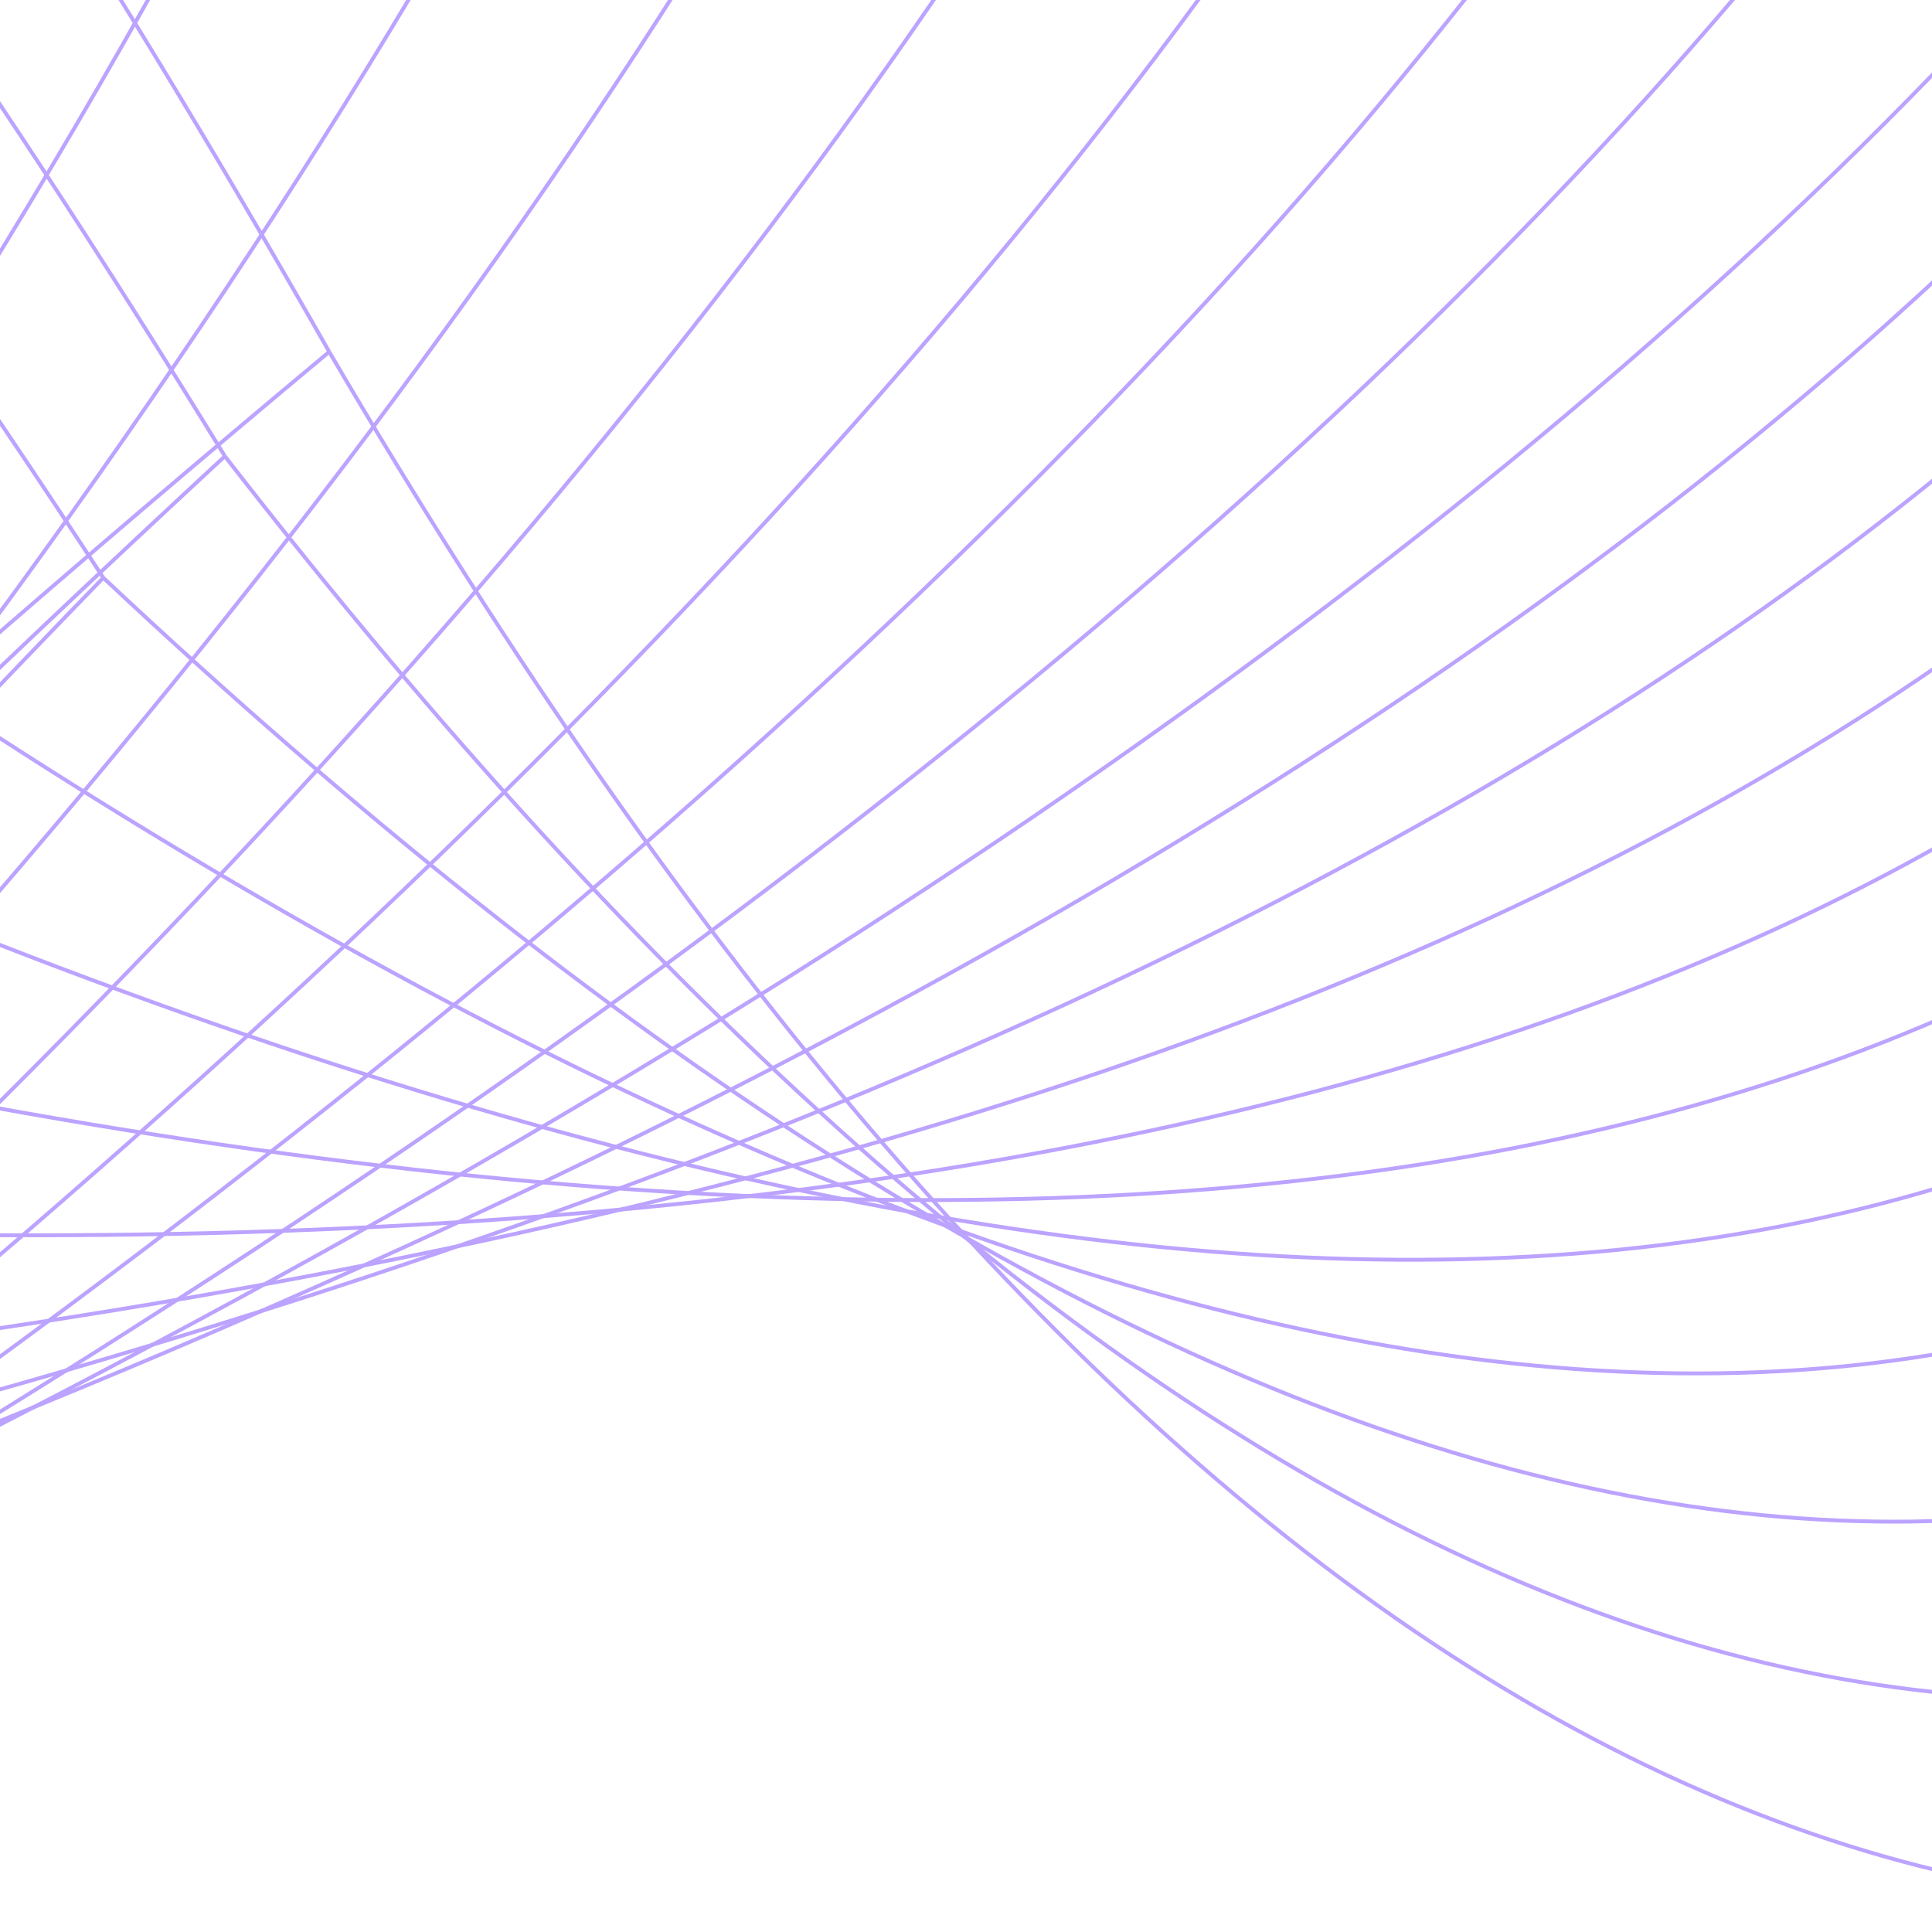 <?xml version="1.0" encoding="UTF-8"?>
<svg id="Layer_1" data-name="Layer 1" xmlns="http://www.w3.org/2000/svg" xmlns:xlink="http://www.w3.org/1999/xlink" viewBox="0 0 500 500">
  <defs>
    <style>
      .cls-1, .cls-2 {
        fill: none;
      }

      .cls-3 {
        clip-path: url(#clippath);
      }

      .cls-4 {
        clip-path: url(#clippath-1);
      }

      .cls-5 {
        clip-path: url(#clippath-2);
      }

      .cls-2 {
        stroke: #bba3ff;
        stroke-miterlimit: 10;
      }
    </style>
    <clipPath id="clippath">
      <rect class="cls-1" x="650" y="-650" width="500" height="500"/>
    </clipPath>
    <clipPath id="clippath-1">
      <rect class="cls-1" width="500" height="500"/>
    </clipPath>
    <clipPath id="clippath-2">
      <rect class="cls-1" x="650" width="500" height="500"/>
    </clipPath>
  </defs>
  <g class="cls-3">
    <g>
      <path class="cls-2" d="M563.6,266.2c-126.2-19.79-136-55.77-29.43-108.03"/>
      <path class="cls-2" d="M1393.23-368.25C1030.93-36.91,732.12,126.73,496.87,122.65"/>
      <path class="cls-2" d="M1405.81-377.87C1015.65-56.25,700.23,98.76,459.57,87.17"/>
      <path class="cls-2" d="M1414.46-384.49C998.34-74.25,667.59,71.1,422.27,51.65"/>
      <path class="cls-2" d="M1419.14-388.07C978.94-90.87,634.22,43.84,384.98,16.13"/>
    </g>
  </g>
  <g class="cls-4">
    <g>
      <path class="cls-2" d="M681.34,478.45c-209.8,61.92-408.51-67.23-596.14-387.4"/>
      <path class="cls-2" d="M681.34,404.96c-194.15,93.65-401.88-1.96-623.15-286.9"/>
      <path class="cls-2" d="M681.34,331.47c-175.42,123.84-393.66,63.14-654.61-181.95"/>
      <path class="cls-2" d="M681.34,258.03C525.88,408.83,295.75,384.53-8.98,185.23"/>
      <path class="cls-2" d="M681.34,184.54c-136.84,174.09-380.13,187.52-729.96,40.33"/>
      <path class="cls-2" d="M681.34,111.11c-121.56,194.31-379.28,246.68-773.2,157.01"/>
      <path class="cls-2" d="M681.34,37.62c-110.74,212.93-384,305.31-819.84,277.14"/>
      <path class="cls-2" d="M681.34-35.82c-104.37,231.03-394.19,364.47-869.45,400.18"/>
      <path class="cls-2" d="M681.34-109.31C579.41,140.29,272.14,315.6-240.37,416.63"/>
      <path class="cls-2" d="M681.34-182.74C578.62,86.17,253.2,304.09-294.87,471.12"/>
      <path class="cls-2" d="M681.34-256.23C575.33,32.95,231.18,294.17-351.22,527.47"/>
      <path class="cls-2" d="M611.46-278.94C514.84,20.8,174.67,308.86-409,585.26"/>
      <path class="cls-2" d="M541.63-301.65C453.39,8.86,116.94,324.09-467.85,644.1"/>
      <path class="cls-2" d="M471.75-324.36C391.15-2.92,58.2,339.69-527.22,703.48"/>
      <path class="cls-2" d="M401.87-347.02C328.28-14.44-1.23,355.56-586.75,763.01"/>
      <path class="cls-2" d="M331.99-369.73C264.92-25.9-61.08,371.42-645.97,822.23"/>
      <path class="cls-2" d="M262.11-392.44C201.2-37.25-120.99,387.13-704.5,880.75"/>
      <path class="cls-2" d="M192.28-415.15C137.31-48.71-180.73,402.41-761.86,938.11"/>
      <path class="cls-2" d="M122.4-437.86C73.37-60.28-240,417-817.62,993.88"/>
      <path class="cls-2" d="M52.52-460.57C9.49-72.06-298.48,430.69-871.43,1047.68"/>
      <path class="cls-2" d="M-662.68-546c257.4,.85,506.68,213.2,747.89,637.05"/>
      <path class="cls-2" d="M-705.88-486.57C-449.86-496.01-195.22-294.49,58.2,118.06"/>
      <path class="cls-2" d="M-749.01-427.14C-494.69-445.24-236.13-253,26.73,149.52"/>
      <path class="cls-2" d="M-749.01,1237.05C-716.59,909.99-438.5,528,85.21,91.05"/>
      <path class="cls-2" d="M-705.88,1296.48C-692.56,970.37-437.87,577.56,58.2,118.06"/>
      <path class="cls-2" d="M-662.68,1355.91c-6.47-323.78,223.33-725.87,689.42-1206.39"/>
    </g>
  </g>
  <g class="cls-5">
    <g>
      <path class="cls-2" d="M270.35,454.33c397.53,621.69,556.94,1106.75,478.16,1455.06"/>
      <path class="cls-2" d="M202.57,391.8c394.94,667.95,551.52,1183.2,469.86,1545.76"/>
      <path class="cls-2" d="M135.82,330.23c391.61,713.46,545.12,1258.63,460.52,1635.49"/>
      <path class="cls-2" d="M70.53,270c387.49,758.14,537.44,1332.76,449.72,1723.88"/>
      <path class="cls-2" d="M7.2,211.58C389.59,1013.37,535.24,1616.84,444.22,2022.05"/>
      <path class="cls-2" d="M-53.71,155.4C322.37,999.72,462.94,1631.36,368.13,2050.16"/>
      <path class="cls-2" d="M-111.68,101.91C267.74,940.59,410.93,1568.79,317.83,1986.51"/>
      <path class="cls-2" d="M338.62,517.31c-288.05,175.15-489.94,169.22-605.67-17.85"/>
      <path class="cls-2" d="M270.35,454.33c-238.12,172.96-402.25,165.51-492.39-22.36"/>
      <path class="cls-2" d="M202.57,391.8c-190.32,170.33-316.88,161.25-379.6-27.32"/>
      <path class="cls-2" d="M135.82,330.23C-11.79,496.9-101.07,485.79-132.08,297"/>
      <path class="cls-2" d="M70.53,270c-119.25,158.9-171.75,145.37-157.6-40.49"/>
      <path class="cls-2" d="M7.2,211.58c-153.21,106.27-169.65,89.69-49.26-49.55"/>
      <path class="cls-2" d="M-53.71,155.4C-161.74,2.02-142.86-18.32,2.94,94.48"/>
      <path class="cls-2" d="M-111.68,101.91C-115.16-99.24-61.99-124.2,47.95,26.99"/>
      <path class="cls-2" d="M1097.4,1217.26C485.18,744.89,150.35,325.6,92.96-40.5"/>
      <path class="cls-2" d="M1115.73,1234.17C511.05,715.93,185.11,268.55,137.91-107.98"/>
      <path class="cls-2" d="M1128.33,1245.8C534.28,684.21,219.18,210.42,182.92-175.47"/>
      <path class="cls-2" d="M1135.16,1252.09C554.81,649.61,252.44,151.26,227.92-242.96"/>
      <path class="cls-2" d="M1136.13,1252.99C572.59,612.07,284.84,90.97,272.93-310.45"/>
      <path class="cls-2" d="M1131.26,1248.49C603.46,614.28,343.39,101.97,351.04-288.56"/>
      <path class="cls-2" d="M1120.54,1238.6C631.08,612.82,400.58,111.1,429.09-266.61"/>
      <path class="cls-2" d="M1104.1,1223.44C655.49,607.5,456.51,118.11,507.2-244.66"/>
      <path class="cls-2" d="M474.68,642.81C872.19,202.61,1221.42,1.83,1522.49,40.53"/>
      <path class="cls-2" d="M406.89,580.29C890.88,170.25,1288.8-2.35,1600.54,62.48"/>
      <path class="cls-2" d="M338.62,517.31C907.56,140.61,1354.24-3.7,1678.65,84.42"/>
      <path class="cls-2" d="M270.35,454.33C892.28,139.71,1362.82,43.39,1681.92,165.5"/>
      <path class="cls-2" d="M202.57,391.8C876.57,141.34,1370.74,92.91,1685.19,246.52"/>
      <path class="cls-2" d="M135.82,330.23c724.27-184.83,1241.81-185.7,1552.64-2.63"/>
      <path class="cls-2" d="M70.53,270c772.22-118.22,1312.6-71.99,1621.19,138.62"/>
      <path class="cls-2" d="M7.2,211.58c817.49-51.32,1380.08,41.33,1687.8,278.12"/>
      <path class="cls-2" d="M-53.71,155.4c859.93,15.22,1443.95,153.62,1751.97,415.32"/>
      <path class="cls-2" d="M-111.68,101.91c899.46,80.94,1503.88,264.2,1813.21,549.89"/>
    </g>
  </g>
</svg>